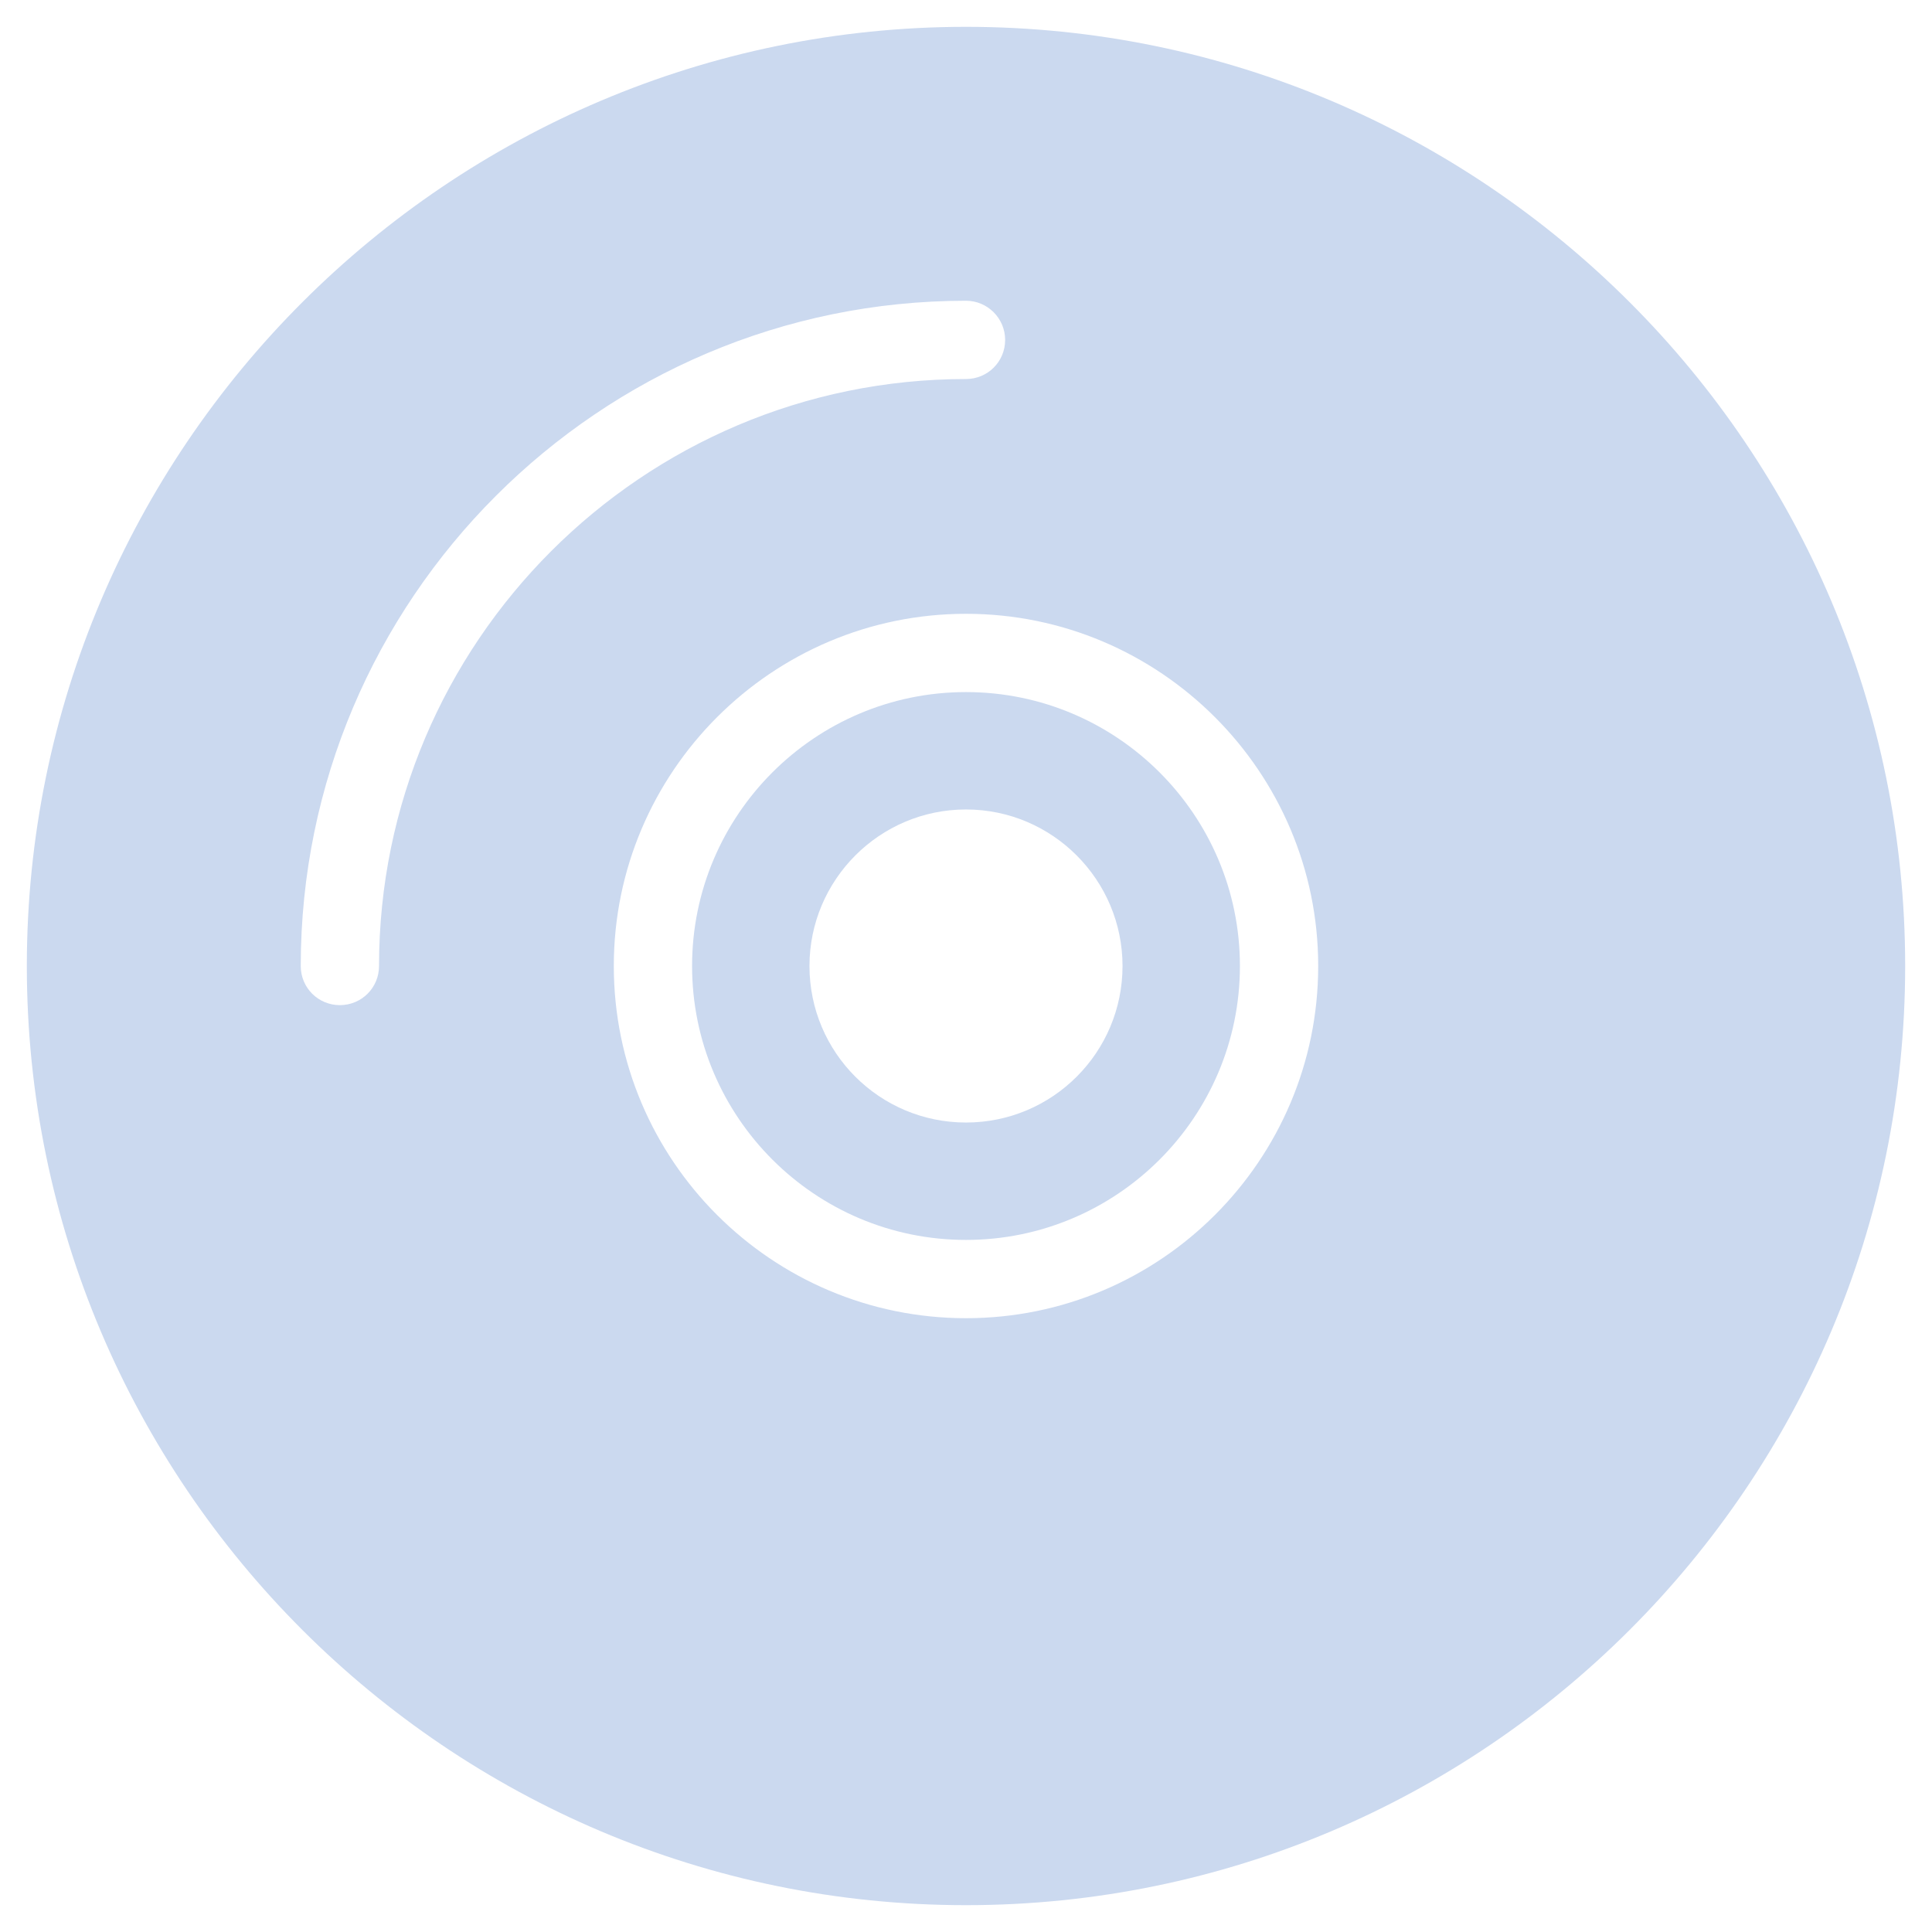 <svg width="54" height="54" viewBox="0 0 54 54" fill="none" xmlns="http://www.w3.org/2000/svg">
<path d="M27 19.344C22.778 19.344 19.344 22.778 19.344 27C19.344 31.222 22.778 34.656 27 34.656C31.222 34.656 34.656 31.222 34.656 27C34.656 22.778 31.222 19.344 27 19.344ZM27 31.375C24.583 31.375 22.625 29.417 22.625 27C22.625 24.594 24.583 22.625 27 22.625C29.417 22.625 31.375 24.594 31.375 27C31.375 29.417 29.417 31.375 27 31.375Z" fill="#CBD9EF"/>
<path d="M27 0.75C12.53 0.75 0.75 12.53 0.75 27C0.75 41.481 12.53 53.25 27 53.25C41.47 53.25 53.25 41.481 53.25 27C53.25 12.53 41.47 0.75 27 0.75ZM10.594 27C10.594 27.613 10.101 28.094 9.5 28.094C8.898 28.094 8.406 27.613 8.406 27C8.406 16.752 16.752 8.406 27 8.406C27.602 8.406 28.094 8.898 28.094 9.5C28.094 10.113 27.602 10.594 27 10.594C17.955 10.594 10.594 17.955 10.594 27ZM27 36.844C21.575 36.844 17.156 32.436 17.156 27C17.156 21.575 21.575 17.156 27 17.156C32.425 17.156 36.844 21.575 36.844 27C36.844 32.436 32.425 36.844 27 36.844Z" fill="#CBD9EF"/>
</svg>
